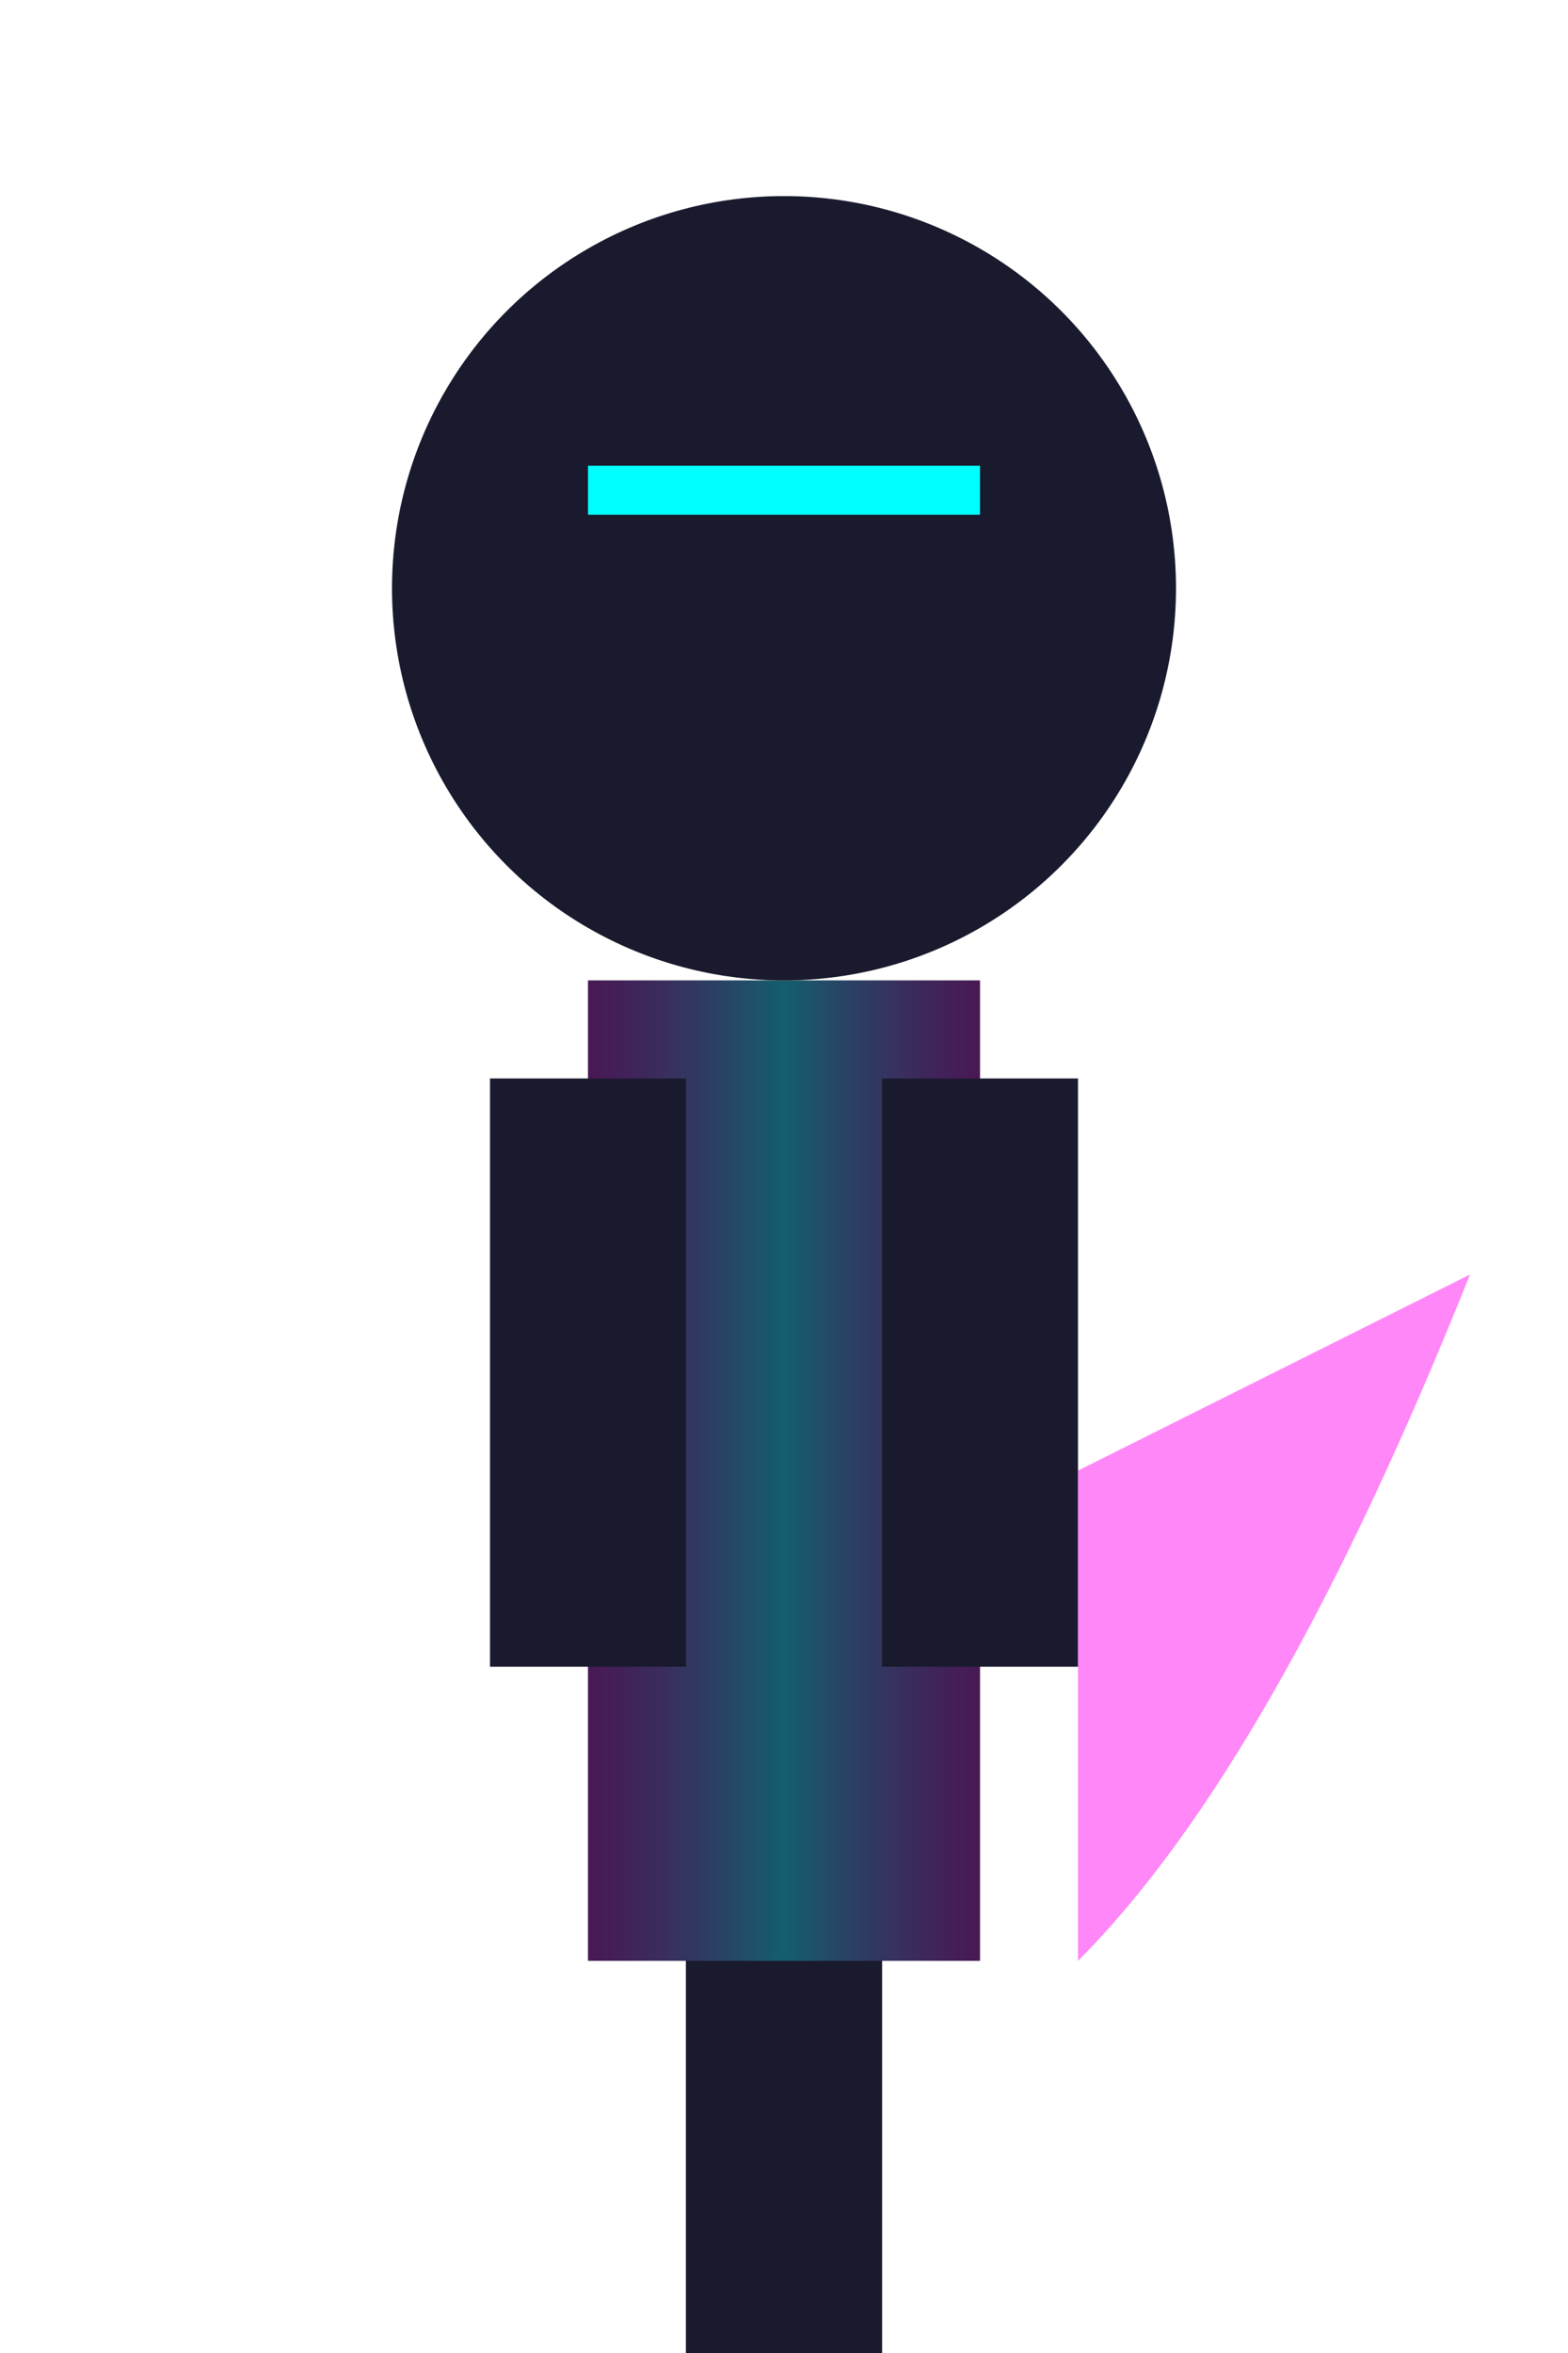 <svg xmlns="http://www.w3.org/2000/svg" width="32" height="48">
  
  <!-- Running Frame 4 -->
  <defs>
    <linearGradient id="bodyGlow" x1="0%" y1="0%" x2="100%" y2="0%">
      <stop offset="0%" style="stop-color:#FF10F0;stop-opacity:0.2"/>
      <stop offset="50%" style="stop-color:#00FFFF;stop-opacity:0.3"/>
      <stop offset="100%" style="stop-color:#FF10F0;stop-opacity:0.2"/>
    </linearGradient>
  </defs>
  
  <!-- Character Body -->
  <rect x="12" y="20" width="8" height="20" fill="#1A1A2E" />
  <rect x="12" y="20" width="8" height="20" fill="url(#bodyGlow)" />
  
  <!-- Head with Visor -->
  <circle cx="16" cy="12" r="8" fill="#1A1A2E" />
  <path d="M12,10 L20,10" stroke="#00FFFF" stroke-width="1" />
  
  <!-- Arms Movement -->
  <rect x="10" y="22" width="4" height="12" fill="#1A1A2E" />
  <rect x="18" y="22" width="4" height="12" fill="#1A1A2E" />
  
  <!-- Legs Movement -->
  <rect x="14" y="40" width="4" height="8" fill="#1A1A2E" />
  <rect x="14" y="40" width="4" height="8" fill="#1A1A2E" />
  
  <!-- Cape -->
  <path d="M22,30 Q26,28 30,26 Q26,36 22,40 Z" fill="#FF10F0" opacity="0.5" />

</svg>